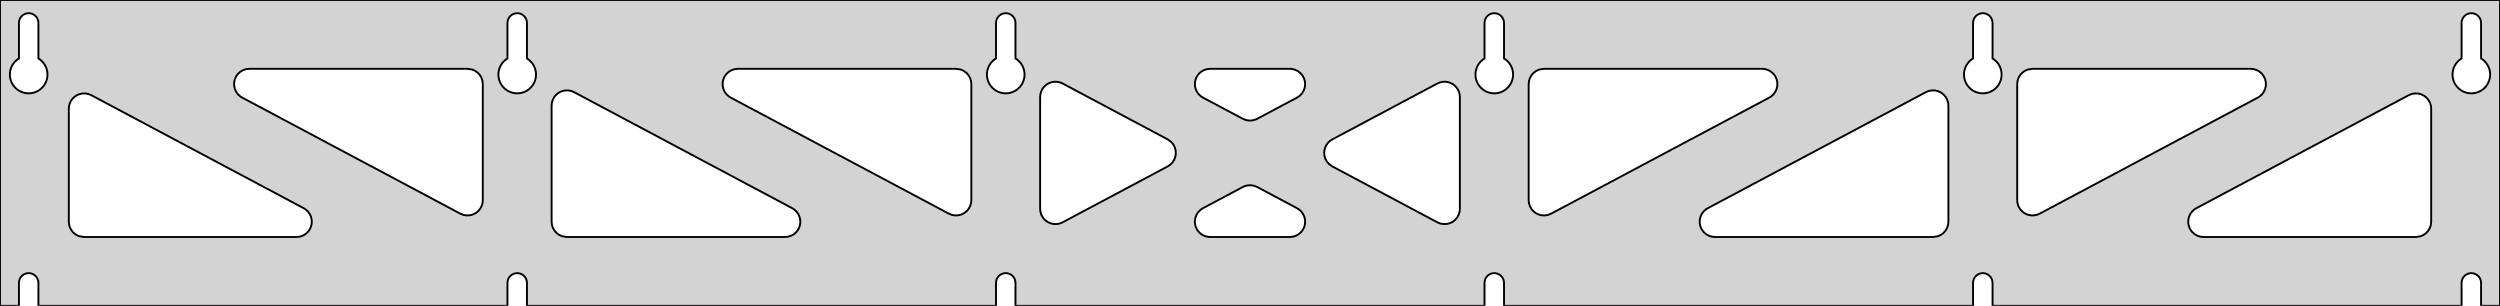 <?xml version="1.0" standalone="no"?>
<!DOCTYPE svg PUBLIC "-//W3C//DTD SVG 1.1//EN" "http://www.w3.org/Graphics/SVG/1.1/DTD/svg11.dtd">
<svg width="654mm" height="80mm" viewBox="0 -80 654 80" xmlns="http://www.w3.org/2000/svg" version="1.1">
<title>OpenSCAD Model</title>
<path d="
M 654,-80 L 0,-80 L 0,-0 L 4.95,-0 L 4.95,-6 L 5.006,-6.53
 L 5.17,-7.037 L 5.437,-7.499 L 5.794,-7.895 L 6.225,-8.208 L 6.712,-8.425 L 7.233,-8.536
 L 7.767,-8.536 L 8.288,-8.425 L 8.775,-8.208 L 9.206,-7.895 L 9.563,-7.499 L 9.83,-7.037
 L 9.994,-6.53 L 10.05,-6 L 10.05,-0 L 132.75,-0 L 132.75,-6 L 132.806,-6.53
 L 132.97,-7.037 L 133.237,-7.499 L 133.594,-7.895 L 134.025,-8.208 L 134.512,-8.425 L 135.033,-8.536
 L 135.567,-8.536 L 136.088,-8.425 L 136.575,-8.208 L 137.006,-7.895 L 137.363,-7.499 L 137.63,-7.037
 L 137.794,-6.53 L 137.85,-6 L 137.85,-0 L 260.55,-0 L 260.55,-6 L 260.606,-6.53
 L 260.77,-7.037 L 261.037,-7.499 L 261.394,-7.895 L 261.825,-8.208 L 262.312,-8.425 L 262.833,-8.536
 L 263.367,-8.536 L 263.888,-8.425 L 264.375,-8.208 L 264.806,-7.895 L 265.163,-7.499 L 265.43,-7.037
 L 265.594,-6.53 L 265.65,-6 L 265.65,-0 L 388.35,-0 L 388.35,-6 L 388.406,-6.53
 L 388.57,-7.037 L 388.837,-7.499 L 389.194,-7.895 L 389.625,-8.208 L 390.112,-8.425 L 390.633,-8.536
 L 391.167,-8.536 L 391.688,-8.425 L 392.175,-8.208 L 392.606,-7.895 L 392.963,-7.499 L 393.23,-7.037
 L 393.394,-6.53 L 393.45,-6 L 393.45,-0 L 516.15,-0 L 516.15,-6 L 516.206,-6.53
 L 516.37,-7.037 L 516.637,-7.499 L 516.994,-7.895 L 517.425,-8.208 L 517.912,-8.425 L 518.433,-8.536
 L 518.967,-8.536 L 519.488,-8.425 L 519.975,-8.208 L 520.406,-7.895 L 520.763,-7.499 L 521.03,-7.037
 L 521.194,-6.53 L 521.25,-6 L 521.25,-0 L 643.95,-0 L 643.95,-6 L 644.006,-6.53
 L 644.17,-7.037 L 644.437,-7.499 L 644.794,-7.895 L 645.225,-8.208 L 645.712,-8.425 L 646.233,-8.536
 L 646.767,-8.536 L 647.288,-8.425 L 647.775,-8.208 L 648.206,-7.895 L 648.563,-7.499 L 648.83,-7.037
 L 648.994,-6.53 L 649.05,-6 L 649.05,-0 L 654,-0 z
M 6.986,-55.607 L 6.477,-55.688 L 5.98,-55.821 L 5.499,-56.005 L 5.04,-56.239 L 4.608,-56.52
 L 4.208,-56.844 L 3.844,-57.208 L 3.52,-57.608 L 3.239,-58.04 L 3.005,-58.499 L 2.821,-58.98
 L 2.688,-59.477 L 2.607,-59.986 L 2.58,-60.5 L 2.607,-61.014 L 2.688,-61.523 L 2.821,-62.02
 L 3.005,-62.501 L 3.239,-62.96 L 3.52,-63.392 L 3.844,-63.792 L 4.208,-64.156 L 4.608,-64.48
 L 4.95,-64.702 L 4.95,-74 L 5.006,-74.53 L 5.17,-75.037 L 5.437,-75.499 L 5.794,-75.895
 L 6.225,-76.208 L 6.712,-76.425 L 7.233,-76.536 L 7.767,-76.536 L 8.288,-76.425 L 8.775,-76.208
 L 9.206,-75.895 L 9.563,-75.499 L 9.83,-75.037 L 9.994,-74.53 L 10.05,-74 L 10.05,-64.702
 L 10.392,-64.48 L 10.792,-64.156 L 11.156,-63.792 L 11.48,-63.392 L 11.761,-62.96 L 11.995,-62.501
 L 12.179,-62.02 L 12.312,-61.523 L 12.393,-61.014 L 12.42,-60.5 L 12.393,-59.986 L 12.312,-59.477
 L 12.179,-58.98 L 11.995,-58.499 L 11.761,-58.04 L 11.48,-57.608 L 11.156,-57.208 L 10.792,-56.844
 L 10.392,-56.52 L 9.96,-56.239 L 9.501,-56.005 L 9.02,-55.821 L 8.523,-55.688 L 8.014,-55.607
 L 7.5,-55.58 z
M 134.786,-55.607 L 134.277,-55.688 L 133.78,-55.821 L 133.299,-56.005 L 132.84,-56.239 L 132.408,-56.52
 L 132.008,-56.844 L 131.644,-57.208 L 131.32,-57.608 L 131.039,-58.04 L 130.805,-58.499 L 130.621,-58.98
 L 130.488,-59.477 L 130.407,-59.986 L 130.38,-60.5 L 130.407,-61.014 L 130.488,-61.523 L 130.621,-62.02
 L 130.805,-62.501 L 131.039,-62.96 L 131.32,-63.392 L 131.644,-63.792 L 132.008,-64.156 L 132.408,-64.48
 L 132.75,-64.702 L 132.75,-74 L 132.806,-74.53 L 132.97,-75.037 L 133.237,-75.499 L 133.594,-75.895
 L 134.025,-76.208 L 134.512,-76.425 L 135.033,-76.536 L 135.567,-76.536 L 136.088,-76.425 L 136.575,-76.208
 L 137.006,-75.895 L 137.363,-75.499 L 137.63,-75.037 L 137.794,-74.53 L 137.85,-74 L 137.85,-64.702
 L 138.192,-64.48 L 138.592,-64.156 L 138.956,-63.792 L 139.28,-63.392 L 139.561,-62.96 L 139.795,-62.501
 L 139.979,-62.02 L 140.112,-61.523 L 140.193,-61.014 L 140.22,-60.5 L 140.193,-59.986 L 140.112,-59.477
 L 139.979,-58.98 L 139.795,-58.499 L 139.561,-58.04 L 139.28,-57.608 L 138.956,-57.208 L 138.592,-56.844
 L 138.192,-56.52 L 137.76,-56.239 L 137.301,-56.005 L 136.82,-55.821 L 136.323,-55.688 L 135.814,-55.607
 L 135.3,-55.58 z
M 262.586,-55.607 L 262.077,-55.688 L 261.58,-55.821 L 261.099,-56.005 L 260.64,-56.239 L 260.208,-56.52
 L 259.808,-56.844 L 259.444,-57.208 L 259.12,-57.608 L 258.839,-58.04 L 258.605,-58.499 L 258.421,-58.98
 L 258.288,-59.477 L 258.207,-59.986 L 258.18,-60.5 L 258.207,-61.014 L 258.288,-61.523 L 258.421,-62.02
 L 258.605,-62.501 L 258.839,-62.96 L 259.12,-63.392 L 259.444,-63.792 L 259.808,-64.156 L 260.208,-64.48
 L 260.55,-64.702 L 260.55,-74 L 260.606,-74.53 L 260.77,-75.037 L 261.037,-75.499 L 261.394,-75.895
 L 261.825,-76.208 L 262.312,-76.425 L 262.833,-76.536 L 263.367,-76.536 L 263.888,-76.425 L 264.375,-76.208
 L 264.806,-75.895 L 265.163,-75.499 L 265.43,-75.037 L 265.594,-74.53 L 265.65,-74 L 265.65,-64.702
 L 265.992,-64.48 L 266.392,-64.156 L 266.756,-63.792 L 267.08,-63.392 L 267.361,-62.96 L 267.595,-62.501
 L 267.779,-62.02 L 267.912,-61.523 L 267.993,-61.014 L 268.02,-60.5 L 267.993,-59.986 L 267.912,-59.477
 L 267.779,-58.98 L 267.595,-58.499 L 267.361,-58.04 L 267.08,-57.608 L 266.756,-57.208 L 266.392,-56.844
 L 265.992,-56.52 L 265.56,-56.239 L 265.101,-56.005 L 264.62,-55.821 L 264.123,-55.688 L 263.614,-55.607
 L 263.1,-55.58 z
M 390.386,-55.607 L 389.877,-55.688 L 389.38,-55.821 L 388.899,-56.005 L 388.44,-56.239 L 388.008,-56.52
 L 387.608,-56.844 L 387.244,-57.208 L 386.92,-57.608 L 386.639,-58.04 L 386.405,-58.499 L 386.221,-58.98
 L 386.088,-59.477 L 386.007,-59.986 L 385.98,-60.5 L 386.007,-61.014 L 386.088,-61.523 L 386.221,-62.02
 L 386.405,-62.501 L 386.639,-62.96 L 386.92,-63.392 L 387.244,-63.792 L 387.608,-64.156 L 388.008,-64.48
 L 388.35,-64.702 L 388.35,-74 L 388.406,-74.53 L 388.57,-75.037 L 388.837,-75.499 L 389.194,-75.895
 L 389.625,-76.208 L 390.112,-76.425 L 390.633,-76.536 L 391.167,-76.536 L 391.688,-76.425 L 392.175,-76.208
 L 392.606,-75.895 L 392.963,-75.499 L 393.23,-75.037 L 393.394,-74.53 L 393.45,-74 L 393.45,-64.702
 L 393.792,-64.48 L 394.192,-64.156 L 394.556,-63.792 L 394.88,-63.392 L 395.161,-62.96 L 395.395,-62.501
 L 395.579,-62.02 L 395.712,-61.523 L 395.793,-61.014 L 395.82,-60.5 L 395.793,-59.986 L 395.712,-59.477
 L 395.579,-58.98 L 395.395,-58.499 L 395.161,-58.04 L 394.88,-57.608 L 394.556,-57.208 L 394.192,-56.844
 L 393.792,-56.52 L 393.36,-56.239 L 392.901,-56.005 L 392.42,-55.821 L 391.923,-55.688 L 391.414,-55.607
 L 390.9,-55.58 z
M 518.186,-55.607 L 517.677,-55.688 L 517.18,-55.821 L 516.699,-56.005 L 516.24,-56.239 L 515.808,-56.52
 L 515.408,-56.844 L 515.044,-57.208 L 514.72,-57.608 L 514.439,-58.04 L 514.205,-58.499 L 514.021,-58.98
 L 513.888,-59.477 L 513.807,-59.986 L 513.78,-60.5 L 513.807,-61.014 L 513.888,-61.523 L 514.021,-62.02
 L 514.205,-62.501 L 514.439,-62.96 L 514.72,-63.392 L 515.044,-63.792 L 515.408,-64.156 L 515.808,-64.48
 L 516.15,-64.702 L 516.15,-74 L 516.206,-74.53 L 516.37,-75.037 L 516.637,-75.499 L 516.994,-75.895
 L 517.425,-76.208 L 517.912,-76.425 L 518.433,-76.536 L 518.967,-76.536 L 519.488,-76.425 L 519.975,-76.208
 L 520.406,-75.895 L 520.763,-75.499 L 521.03,-75.037 L 521.194,-74.53 L 521.25,-74 L 521.25,-64.702
 L 521.592,-64.48 L 521.992,-64.156 L 522.356,-63.792 L 522.68,-63.392 L 522.961,-62.96 L 523.195,-62.501
 L 523.379,-62.02 L 523.512,-61.523 L 523.593,-61.014 L 523.62,-60.5 L 523.593,-59.986 L 523.512,-59.477
 L 523.379,-58.98 L 523.195,-58.499 L 522.961,-58.04 L 522.68,-57.608 L 522.356,-57.208 L 521.992,-56.844
 L 521.592,-56.52 L 521.16,-56.239 L 520.701,-56.005 L 520.22,-55.821 L 519.723,-55.688 L 519.214,-55.607
 L 518.7,-55.58 z
M 645.986,-55.607 L 645.477,-55.688 L 644.98,-55.821 L 644.499,-56.005 L 644.04,-56.239 L 643.608,-56.52
 L 643.208,-56.844 L 642.844,-57.208 L 642.52,-57.608 L 642.239,-58.04 L 642.005,-58.499 L 641.821,-58.98
 L 641.688,-59.477 L 641.607,-59.986 L 641.58,-60.5 L 641.607,-61.014 L 641.688,-61.523 L 641.821,-62.02
 L 642.005,-62.501 L 642.239,-62.96 L 642.52,-63.392 L 642.844,-63.792 L 643.208,-64.156 L 643.608,-64.48
 L 643.95,-64.702 L 643.95,-74 L 644.006,-74.53 L 644.17,-75.037 L 644.437,-75.499 L 644.794,-75.895
 L 645.225,-76.208 L 645.712,-76.425 L 646.233,-76.536 L 646.767,-76.536 L 647.288,-76.425 L 647.775,-76.208
 L 648.206,-75.895 L 648.563,-75.499 L 648.83,-75.037 L 648.994,-74.53 L 649.05,-74 L 649.05,-64.702
 L 649.392,-64.48 L 649.792,-64.156 L 650.156,-63.792 L 650.48,-63.392 L 650.761,-62.96 L 650.995,-62.501
 L 651.179,-62.02 L 651.312,-61.523 L 651.393,-61.014 L 651.42,-60.5 L 651.393,-59.986 L 651.312,-59.477
 L 651.179,-58.98 L 650.995,-58.499 L 650.761,-58.04 L 650.48,-57.608 L 650.156,-57.208 L 649.792,-56.844
 L 649.392,-56.52 L 648.96,-56.239 L 648.501,-56.005 L 648.02,-55.821 L 647.523,-55.688 L 647.014,-55.607
 L 646.5,-55.58 z
M 325.896,-48.608 L 325.121,-48.922 L 314.695,-54.469 L 314.223,-54.764 L 313.602,-55.324 L 313.11,-56
 L 312.77,-56.764 L 312.596,-57.582 L 312.596,-58.418 L 312.77,-59.236 L 313.11,-60 L 313.602,-60.676
 L 314.223,-61.236 L 314.947,-61.654 L 315.743,-61.913 L 316.574,-62 L 337.426,-62 L 337.981,-61.961
 L 338.793,-61.759 L 339.544,-61.393 L 340.203,-60.878 L 340.741,-60.238 L 341.134,-59.499 L 341.365,-58.696
 L 341.423,-57.862 L 341.307,-57.033 L 341.021,-56.248 L 340.578,-55.538 L 339.998,-54.937 L 339.304,-54.469
 L 328.879,-48.922 L 328.367,-48.694 L 327.556,-48.492 L 326.72,-48.463 z
M 248.996,-23.789 L 248.221,-24.103 L 191.151,-54.469 L 190.678,-54.764 L 190.057,-55.324 L 189.565,-56
 L 189.225,-56.764 L 189.051,-57.582 L 189.051,-58.418 L 189.225,-59.236 L 189.565,-60 L 190.057,-60.676
 L 190.678,-61.236 L 191.403,-61.654 L 192.198,-61.913 L 193.03,-62 L 250.1,-62 L 251.336,-61.804
 L 252.1,-61.464 L 252.777,-60.973 L 253.336,-60.351 L 253.754,-59.627 L 254.013,-58.832 L 254.1,-58
 L 254.1,-27.634 L 254.039,-26.938 L 253.808,-26.134 L 253.415,-25.396 L 252.878,-24.756 L 252.219,-24.241
 L 251.467,-23.875 L 250.656,-23.673 L 249.82,-23.644 z
M 531.144,-23.673 L 530.333,-23.875 L 529.581,-24.241 L 528.922,-24.756 L 528.385,-25.396 L 527.992,-26.134
 L 527.761,-26.938 L 527.7,-27.634 L 527.7,-58 L 527.787,-58.832 L 528.046,-59.627 L 528.464,-60.351
 L 529.023,-60.973 L 529.7,-61.464 L 530.464,-61.804 L 531.7,-62 L 588.77,-62 L 589.602,-61.913
 L 590.397,-61.654 L 591.122,-61.236 L 591.743,-60.676 L 592.234,-60 L 592.575,-59.236 L 592.748,-58.418
 L 592.748,-57.582 L 592.575,-56.764 L 592.234,-56 L 591.743,-55.324 L 591.122,-54.764 L 590.649,-54.469
 L 533.579,-24.103 L 532.804,-23.789 L 531.98,-23.644 z
M 121.196,-23.789 L 120.421,-24.103 L 63.351,-54.469 L 62.879,-54.764 L 62.257,-55.324 L 61.766,-56
 L 61.425,-56.764 L 61.252,-57.582 L 61.252,-58.418 L 61.425,-59.236 L 61.766,-60 L 62.257,-60.676
 L 62.879,-61.236 L 63.603,-61.654 L 64.398,-61.913 L 65.23,-62 L 122.3,-62 L 123.536,-61.804
 L 124.3,-61.464 L 124.977,-60.973 L 125.536,-60.351 L 125.954,-59.627 L 126.213,-58.832 L 126.3,-58
 L 126.3,-27.634 L 126.239,-26.938 L 126.008,-26.134 L 125.615,-25.396 L 125.078,-24.756 L 124.419,-24.241
 L 123.667,-23.875 L 122.856,-23.673 L 122.02,-23.644 z
M 403.344,-23.673 L 402.533,-23.875 L 401.781,-24.241 L 401.122,-24.756 L 400.585,-25.396 L 400.192,-26.134
 L 399.961,-26.938 L 399.9,-27.634 L 399.9,-58 L 399.987,-58.832 L 400.246,-59.627 L 400.664,-60.351
 L 401.223,-60.973 L 401.9,-61.464 L 402.664,-61.804 L 403.9,-62 L 460.97,-62 L 461.802,-61.913
 L 462.597,-61.654 L 463.322,-61.236 L 463.943,-60.676 L 464.434,-60 L 464.775,-59.236 L 464.948,-58.418
 L 464.948,-57.582 L 464.775,-56.764 L 464.434,-56 L 463.943,-55.324 L 463.322,-54.764 L 462.849,-54.469
 L 405.779,-24.103 L 405.004,-23.789 L 404.18,-23.644 z
M 275.682,-21.392 L 274.864,-21.566 L 274.1,-21.906 L 273.423,-22.397 L 272.864,-23.019 L 272.446,-23.743
 L 272.187,-24.538 L 272.1,-25.37 L 272.1,-54.63 L 272.161,-55.326 L 272.392,-56.13 L 272.784,-56.868
 L 273.322,-57.508 L 273.981,-58.023 L 274.733,-58.389 L 275.544,-58.591 L 276.38,-58.62 L 277.204,-58.475
 L 277.979,-58.161 L 305.475,-43.531 L 306.374,-42.878 L 306.912,-42.238 L 307.304,-41.499 L 307.535,-40.696
 L 307.594,-39.862 L 307.478,-39.033 L 307.192,-38.248 L 306.749,-37.538 L 306.168,-36.937 L 305.475,-36.469
 L 277.979,-21.838 L 277.336,-21.566 L 276.518,-21.392 z
M 376.796,-21.525 L 376.021,-21.838 L 348.525,-36.469 L 347.626,-37.122 L 347.088,-37.762 L 346.695,-38.501
 L 346.465,-39.304 L 346.406,-40.138 L 346.522,-40.967 L 346.808,-41.752 L 347.251,-42.462 L 347.832,-43.063
 L 348.525,-43.531 L 376.021,-58.161 L 376.664,-58.434 L 377.482,-58.608 L 378.318,-58.608 L 379.136,-58.434
 L 379.9,-58.094 L 380.577,-57.603 L 381.136,-56.981 L 381.554,-56.257 L 381.813,-55.462 L 381.9,-54.63
 L 381.9,-25.37 L 381.839,-24.674 L 381.608,-23.87 L 381.215,-23.132 L 380.678,-22.492 L 380.019,-21.977
 L 379.267,-21.611 L 378.456,-21.409 L 377.62,-21.38 z
M 148.3,-18 L 147.064,-18.196 L 146.3,-18.536 L 145.623,-19.027 L 145.064,-19.649 L 144.646,-20.373
 L 144.387,-21.168 L 144.3,-22 L 144.3,-52.366 L 144.361,-53.062 L 144.592,-53.866 L 144.984,-54.604
 L 145.522,-55.244 L 146.181,-55.759 L 146.933,-56.125 L 147.744,-56.327 L 148.58,-56.356 L 149.404,-56.211
 L 150.179,-55.897 L 207.249,-25.531 L 207.722,-25.236 L 208.343,-24.677 L 208.834,-24 L 209.175,-23.236
 L 209.348,-22.418 L 209.348,-21.582 L 209.175,-20.764 L 208.834,-20 L 208.343,-19.323 L 207.722,-18.764
 L 206.997,-18.346 L 206.202,-18.087 L 205.37,-18 z
M 448.63,-18 L 447.798,-18.087 L 447.003,-18.346 L 446.278,-18.764 L 445.657,-19.323 L 445.166,-20
 L 444.825,-20.764 L 444.652,-21.582 L 444.652,-22.418 L 444.825,-23.236 L 445.166,-24 L 445.657,-24.677
 L 446.278,-25.236 L 446.751,-25.531 L 503.821,-55.897 L 504.596,-56.211 L 505.42,-56.356 L 506.256,-56.327
 L 507.067,-56.125 L 507.819,-55.759 L 508.478,-55.244 L 509.016,-54.604 L 509.408,-53.866 L 509.639,-53.062
 L 509.7,-52.366 L 509.7,-22 L 509.613,-21.168 L 509.354,-20.373 L 508.936,-19.649 L 508.377,-19.027
 L 507.7,-18.536 L 506.936,-18.196 L 505.7,-18 z
M 22,-18 L 20.764,-18.196 L 20,-18.536 L 19.323,-19.027 L 18.764,-19.649 L 18.346,-20.373
 L 18.087,-21.168 L 18,-22 L 18,-51.568 L 18.061,-52.264 L 18.292,-53.068 L 18.684,-53.806
 L 19.222,-54.446 L 19.881,-54.961 L 20.633,-55.327 L 21.445,-55.529 L 22.28,-55.558 L 23.104,-55.413
 L 23.879,-55.099 L 79.449,-25.531 L 79.921,-25.236 L 80.543,-24.677 L 81.034,-24 L 81.375,-23.236
 L 81.549,-22.418 L 81.549,-21.582 L 81.375,-20.764 L 81.034,-20 L 80.543,-19.323 L 79.921,-18.764
 L 79.197,-18.346 L 78.402,-18.087 L 77.57,-18 z
M 576.43,-18 L 575.598,-18.087 L 574.803,-18.346 L 574.078,-18.764 L 573.457,-19.323 L 572.966,-20
 L 572.625,-20.764 L 572.452,-21.582 L 572.452,-22.418 L 572.625,-23.236 L 572.966,-24 L 573.457,-24.677
 L 574.078,-25.236 L 574.551,-25.531 L 630.121,-55.099 L 630.896,-55.413 L 631.72,-55.558 L 632.556,-55.529
 L 633.367,-55.327 L 634.119,-54.961 L 634.778,-54.446 L 635.316,-53.806 L 635.708,-53.068 L 635.939,-52.264
 L 636,-51.568 L 636,-22 L 635.913,-21.168 L 635.654,-20.373 L 635.236,-19.649 L 634.677,-19.027
 L 634,-18.536 L 633.236,-18.196 L 632,-18 z
M 316.574,-18 L 316.019,-18.039 L 315.207,-18.241 L 314.456,-18.607 L 313.797,-19.122 L 313.259,-19.762
 L 312.866,-20.5 L 312.635,-21.304 L 312.577,-22.138 L 312.693,-22.967 L 312.979,-23.752 L 313.422,-24.462
 L 314.002,-25.063 L 314.695,-25.531 L 325.121,-31.078 L 325.633,-31.306 L 326.444,-31.509 L 327.28,-31.537
 L 328.104,-31.392 L 328.879,-31.078 L 339.304,-25.531 L 339.777,-25.236 L 340.398,-24.677 L 340.89,-24
 L 341.23,-23.236 L 341.404,-22.418 L 341.404,-21.582 L 341.23,-20.764 L 340.89,-20 L 340.398,-19.323
 L 339.777,-18.764 L 339.053,-18.346 L 338.257,-18.087 L 337.426,-18 z
" stroke="black" fill="lightgray" stroke-width="0.5"/>
</svg>
